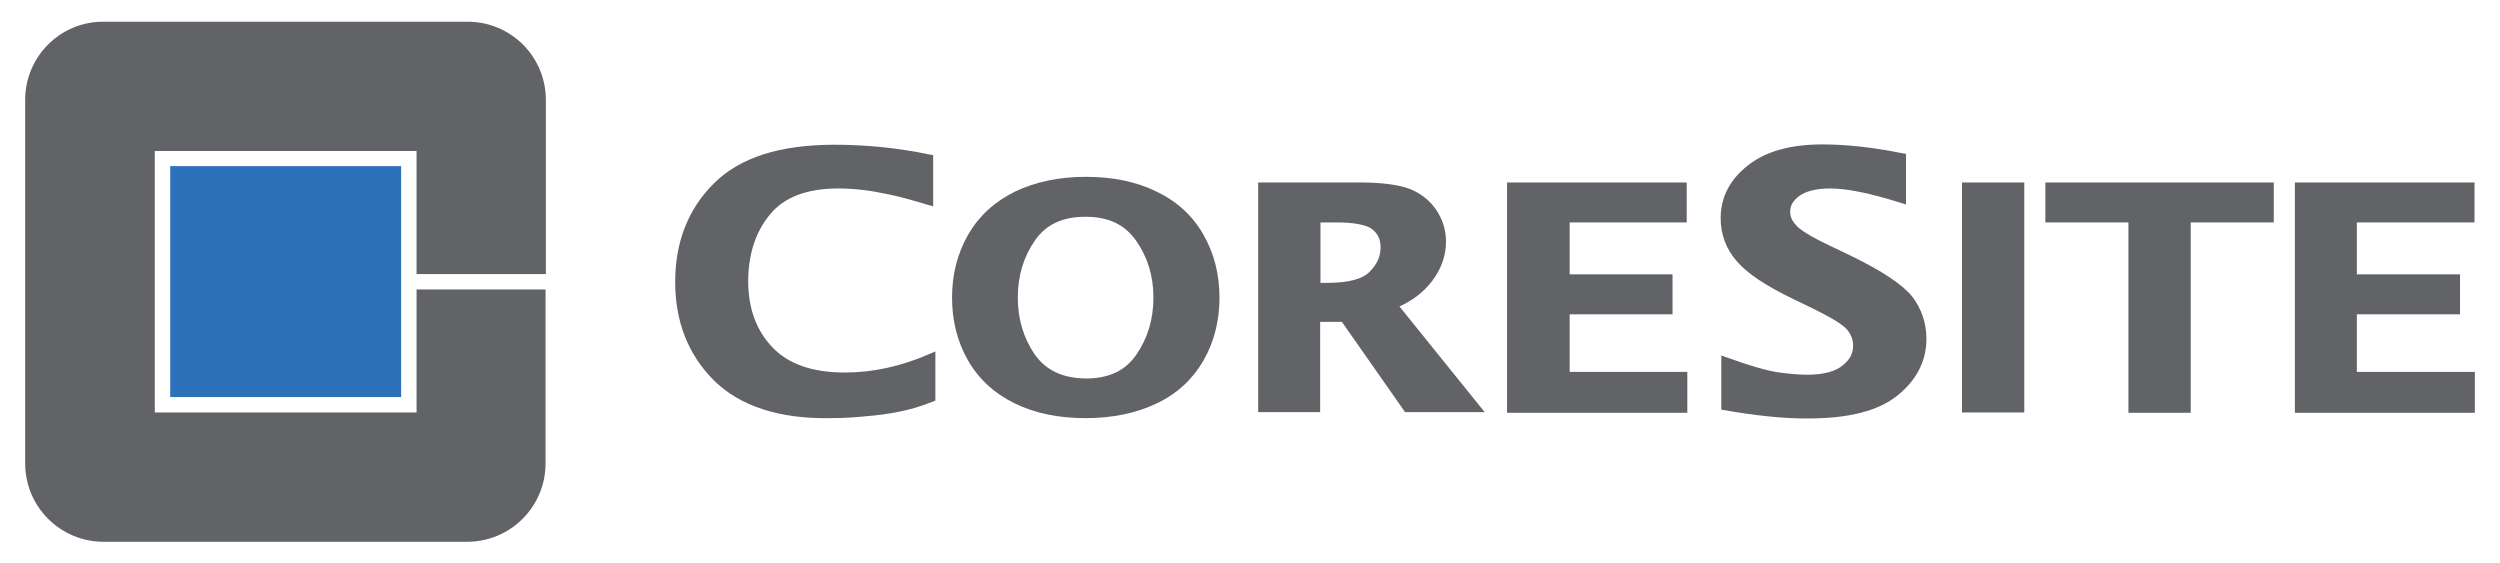 <svg xmlns="http://www.w3.org/2000/svg" viewBox="0 0 794.6 179.1"><path fill="#616366" d="M132.4 92v39.1H49.2V48h83.2v39.1h41.1l0-55.3c0-13.8-11.1-24.9-24.9-24.9H32.9C19.2 6.8 8 18 8 31.7 l0 115.6c0 13.8 11.2 24.9 24.9 24.9h115.6c13.8 0 24.9-11.2 24.9-24.9l0-55.3H132.4z"/><rect x="54.1" y="52.8" fill="#2C71B9" width="73.4" height="73.4"/><path fill="#616366" d="M226.9 120.9c-8.2-8.2-12.3-18.7-12.3-31.3c0-12.6 4.1-23.2 12.3-31.3C235.2 50 248 46 265.2 46 c10.1 0 20.2 1 30.2 3.1l1.2 0.2v16.3l-2-0.6c-4.7-1.4-8.6-2.5-11.6-3.1c-3-0.6-5.8-1.2-8.5-1.5c-2.7-0.3-5.3-0.5-8-0.5 c-10.3 0-17.4 2.9-21.8 8.3c-4.6 5.6-6.8 12.5-6.9 21c0 8.9 2.6 15.8 7.7 21.2c5.1 5.3 12.6 8 23.1 8c8.7 0 17.6-1.9 26.6-5.8 l2.1-0.9v14.6v1l-0.9 0.4c-4.1 1.6-7.7 2.6-10.8 3.2c-3 0.6-6.5 1.1-10.3 1.4c-3.8 0.4-7.6 0.6-11.3 0.6 C247.7 133.2 235.2 129.1 226.9 120.9"/><path fill="#616366" d="M345.1 132.9c-8.6 0-16.1-1.5-22.6-4.7c-6.4-3.1-11.4-7.7-14.8-13.6c-3.4-5.9-5.1-12.6-5.1-20 c0-7.4 1.7-14 5.1-20c3.4-5.9 8.4-10.5 14.9-13.7c6.5-3.1 14-4.7 22.5-4.7c8.5 0 16 1.5 22.5 4.7c6.5 3.1 11.5 7.7 14.9 13.7 c3.4 5.9 5.1 12.6 5.1 20c0 7.4-1.7 14.1-5.1 20c-3.4 5.9-8.3 10.5-14.8 13.6C361.2 131.3 353.7 132.9 345.1 132.9L345.1 132.9 M345.1 120.3c7.4 0 12.6-2.5 16.1-7.6c3.6-5.3 5.4-11.2 5.4-18.1c0-6.9-1.8-12.8-5.5-18.1c-3.6-5.1-8.7-7.6-16.1-7.6 c-7.4 0-12.6 2.5-16.1 7.6c-3.6 5.2-5.4 11.2-5.4 18.1c0 6.8 1.8 12.8 5.4 18.1C332.5 117.7 337.7 120.2 345.1 120.3"/><path fill="#616366" d="M399.9 131.2V58h32.7c6.3 0 12.1 0.7 15.6 2.1c3.5 1.4 6.3 3.7 8.3 6.6c2 3 3.1 6.4 3.1 10.1 c0 4.4-1.5 8.7-4.4 12.5c-2.6 3.4-6 6.1-10.4 8.1l27.1 33.6h-25.3l-20.1-28.7h-6.9v28.7H399.9z M422 89.9c6.8 0 11.2-1.3 13.3-3.5 c2.4-2.4 3.5-4.9 3.5-7.8c0-2.5-0.8-4.2-2.6-5.7c-1.5-1.3-5.7-2.3-12.1-2.2h-4.4v19.2H422z"/><polygon fill="#616366" points="479,131.2 479,58 536.1,58 536.1,70.7 498.9,70.7 498.9,87.2 531.6,87.2 531.6,99.9 498.9,99.9 498.9,118.2 536.3,118.2 536.3,131.2"/><polygon fill="#616366" points="729.4,131.2 729.4,58 786.5,58 786.5,70.7 749.1,70.7 749.1,87.2 781.9,87.2 781.9,99.9 749.1,99.9 749.1,118.2 786.6,118.2 786.6,131.2"/><path fill="#616366" d="M547.1 130.2V113l2 0.7c7.2 2.6 12.5 4.1 15.8 4.6c3.5 0.5 6.7 0.8 9.6 0.8c5.2 0 8.9-1.1 11.1-2.9 c2.4-1.9 3.4-3.9 3.4-6.3c0-1.9-0.6-3.5-1.9-5.1c-1.1-1.4-4.7-3.7-10.4-6.5l-6.2-3c-9-4.3-15.1-8.3-18.5-12.3 c-3.4-3.9-5.1-8.5-5.1-13.7c0-6.5 2.9-12.2 8.5-16.6c5.7-4.6 13.7-6.8 23.8-6.8c7.6 0 16 0.9 25.4 2.8l1.2 0.2v16.1l-1.9-0.6 c-9.5-3-16.9-4.5-22.2-4.5c-4.5 0-7.7 0.9-9.7 2.3c-2.2 1.6-3 3.2-3 5.1c0 1.5 0.5 2.8 1.9 4.3c1 1.3 4.6 3.6 10.3 6.3l6.7 3.2 c10.3 5 16.8 9.3 20 13.3c2.9 3.9 4.4 8.4 4.4 13.3c0 7-3.1 13.1-9.2 18c-6.2 5-15.7 7.3-28.4 7.3C567 133.1 557.1 132 547.1 130.2"/><rect x="623.6" y="58" fill="#616366" width="19.8" height="73.1"/><polygon fill="#616366" points="676.5,131.2 676.5,70.7 650.1,70.7 650.1,58 722.7,58 722.7,70.7 696.3,70.7 696.3,131.2"/></svg>